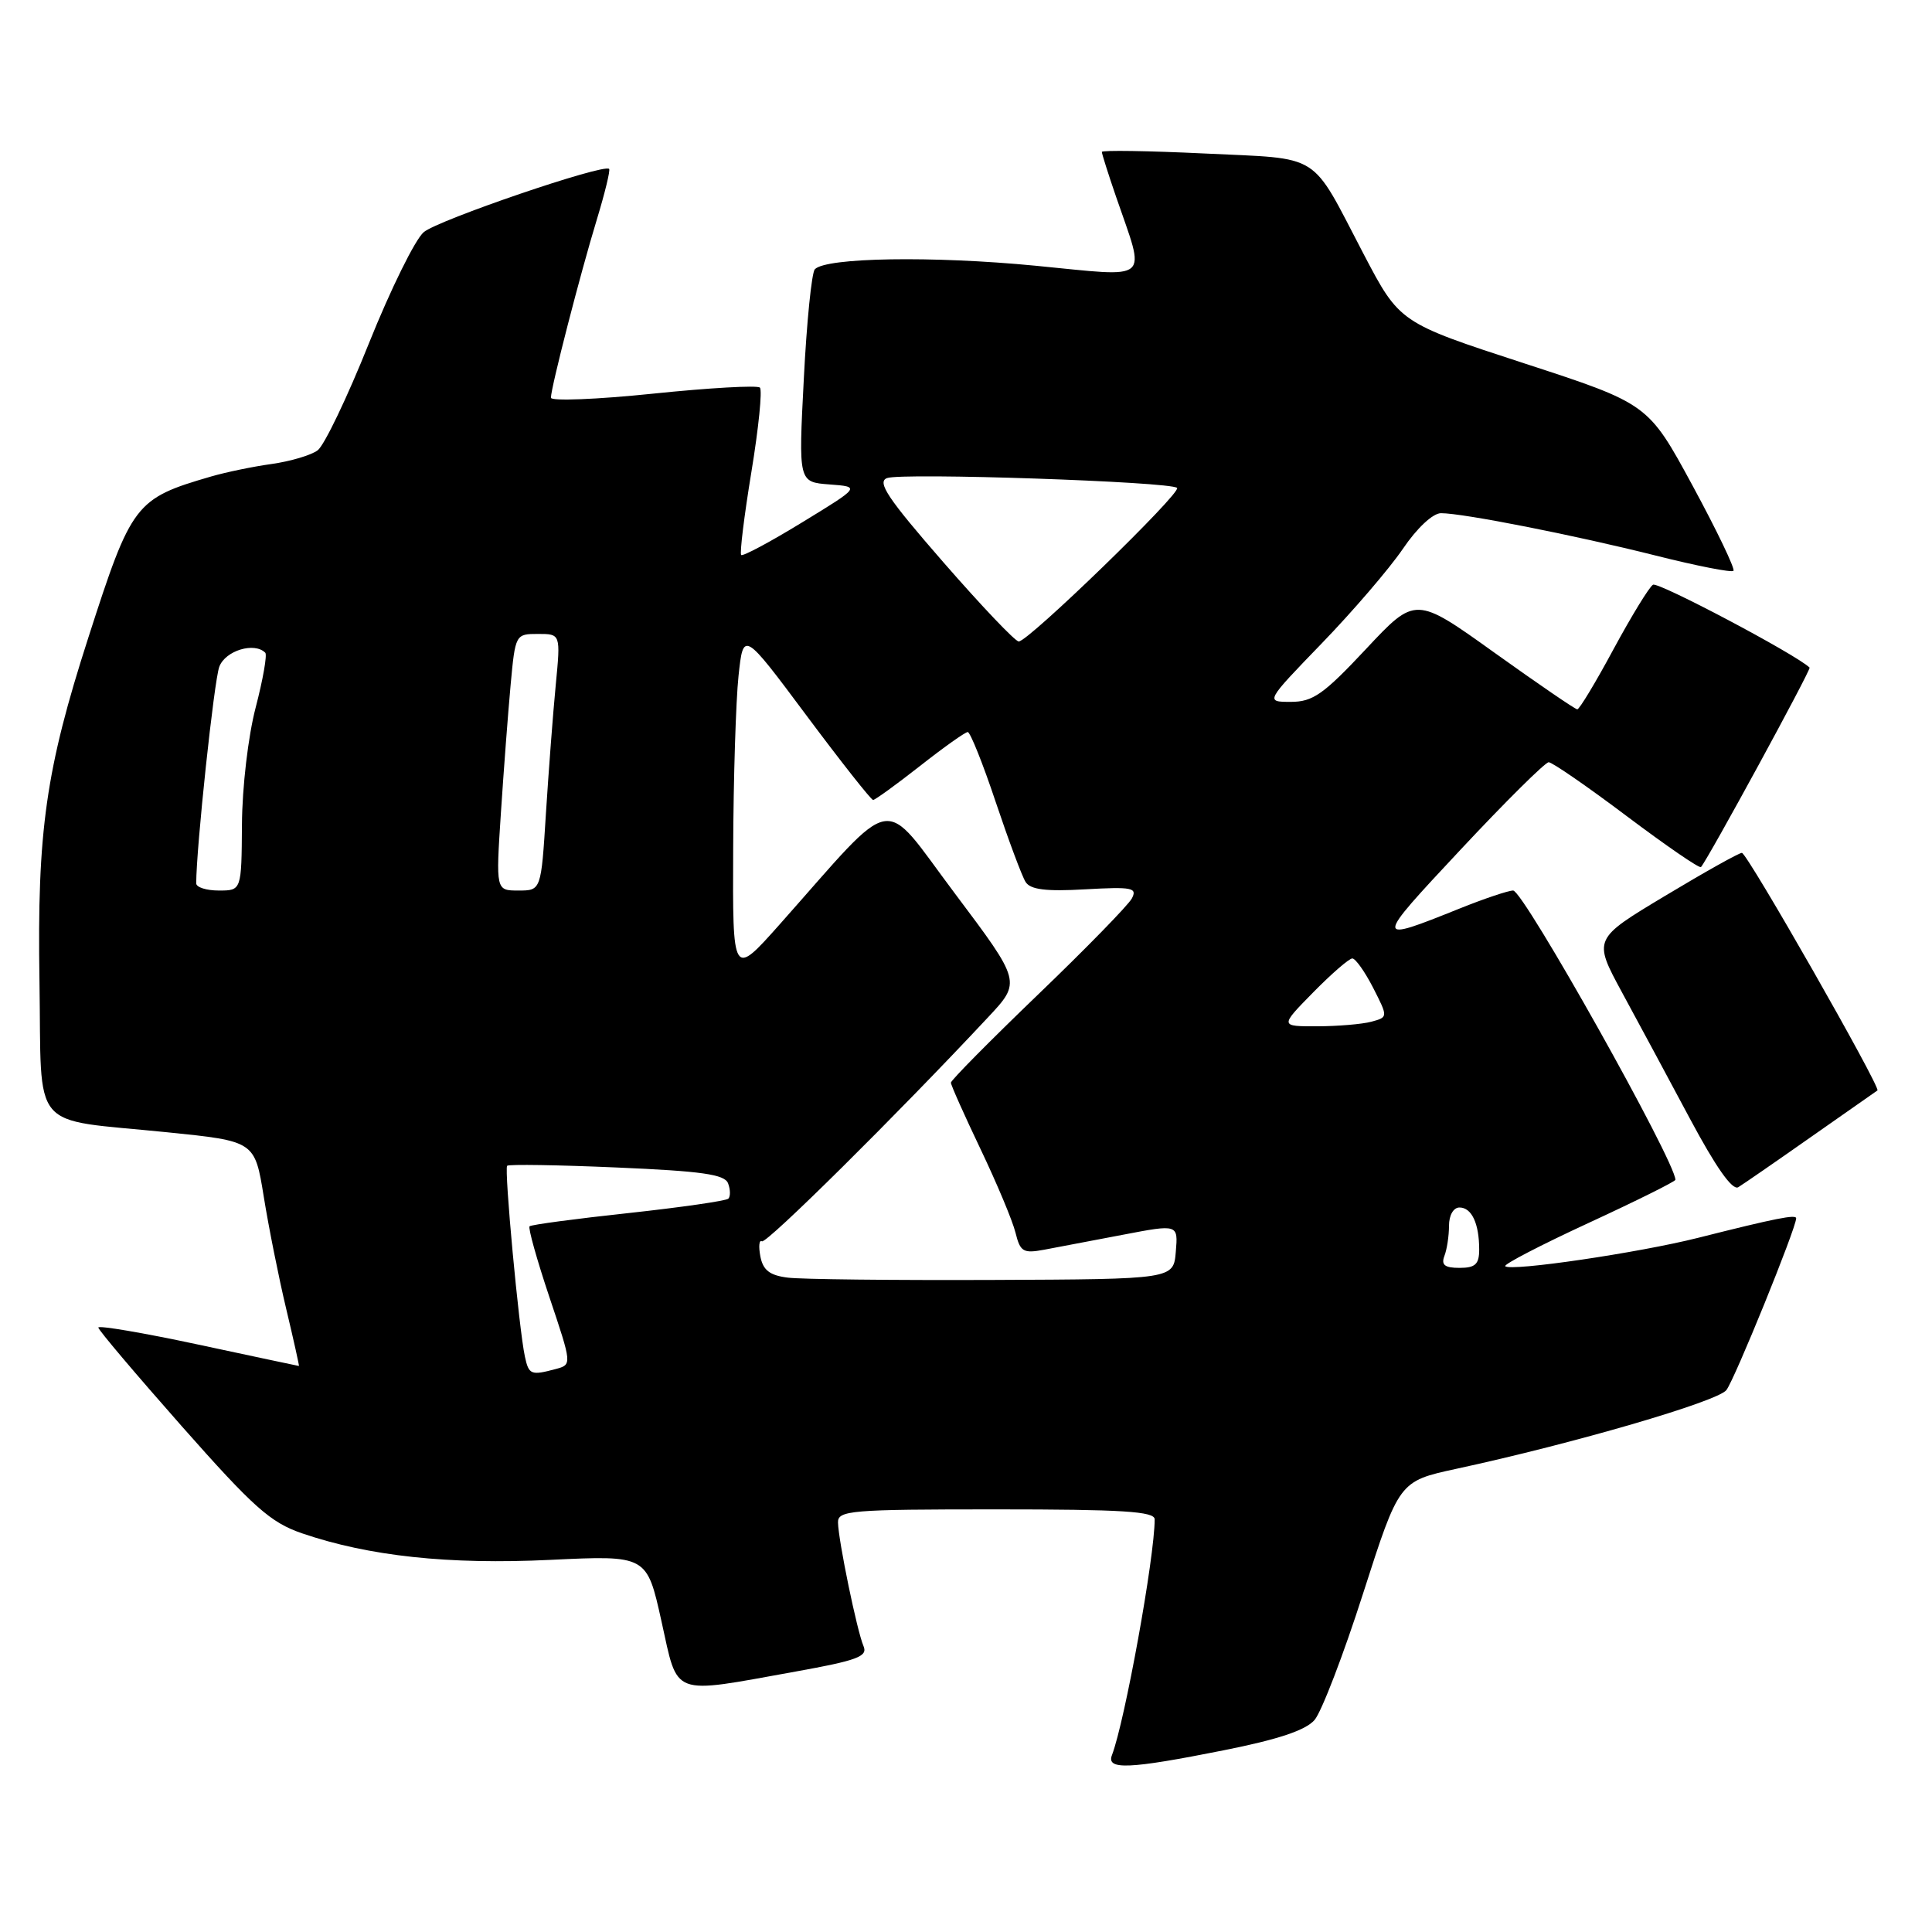 <?xml version="1.0" encoding="UTF-8" standalone="no"?>
<!DOCTYPE svg PUBLIC "-//W3C//DTD SVG 1.1//EN" "http://www.w3.org/Graphics/SVG/1.1/DTD/svg11.dtd" >
<svg xmlns="http://www.w3.org/2000/svg" xmlns:xlink="http://www.w3.org/1999/xlink" version="1.1" viewBox="0 0 256 256">
 <g >
 <path fill="currentColor"
d=" M 162.11 231.93 C 169.36 230.49 173.01 229.27 174.19 227.90 C 175.11 226.82 178.02 219.26 180.63 211.10 C 185.39 196.27 185.39 196.27 192.95 194.63 C 208.52 191.27 227.54 185.72 228.75 184.20 C 229.83 182.83 238.00 162.73 238.00 161.43 C 238.00 160.89 235.34 161.41 225.00 164.02 C 217.09 166.01 200.17 168.50 199.45 167.78 C 199.21 167.54 204.19 164.96 210.51 162.04 C 216.83 159.12 222.00 156.55 222.00 156.33 C 222.00 153.90 201.87 118.00 200.50 118.00 C 199.87 118.00 196.68 119.07 193.42 120.38 C 182.02 124.96 182.03 124.88 193.49 112.63 C 199.47 106.23 204.75 101.00 205.21 101.00 C 205.67 101.00 210.33 104.21 215.55 108.14 C 220.78 112.07 225.20 115.11 225.39 114.89 C 226.37 113.75 240.02 88.69 239.78 88.46 C 237.99 86.72 219.72 77.06 219.03 77.48 C 218.52 77.79 216.17 81.64 213.80 86.02 C 211.44 90.41 209.28 93.99 209.00 93.99 C 208.72 93.99 203.79 90.61 198.03 86.49 C 187.56 78.99 187.56 78.99 181.00 86.00 C 175.38 92.00 173.96 93.00 171.05 93.00 C 167.65 93.00 167.65 93.00 175.14 85.25 C 179.26 80.99 184.09 75.36 185.87 72.75 C 187.75 69.97 189.86 68.00 190.94 68.00 C 193.87 68.00 208.63 70.91 219.37 73.61 C 224.80 74.98 229.44 75.89 229.69 75.64 C 229.94 75.39 227.50 70.31 224.27 64.34 C 218.39 53.50 218.39 53.50 201.92 48.13 C 185.45 42.76 185.45 42.76 180.67 33.63 C 173.53 19.97 175.31 21.10 159.64 20.34 C 152.14 19.98 146.00 19.89 146.00 20.13 C 146.00 20.37 146.84 23.03 147.87 26.03 C 151.83 37.57 152.82 36.72 137.21 35.21 C 123.58 33.89 109.43 34.12 107.97 35.68 C 107.55 36.13 106.89 42.66 106.51 50.19 C 105.80 63.88 105.80 63.88 109.91 64.19 C 114.01 64.50 114.01 64.50 106.30 69.21 C 102.06 71.81 98.42 73.75 98.21 73.54 C 98.00 73.33 98.60 68.39 99.56 62.56 C 100.52 56.73 101.03 51.69 100.69 51.36 C 100.36 51.03 93.99 51.39 86.54 52.16 C 79.10 52.93 73.00 53.17 73.00 52.70 C 73.00 51.37 76.89 36.27 79.08 29.10 C 80.15 25.58 80.89 22.55 80.71 22.38 C 80.00 21.66 58.05 29.15 56.15 30.76 C 55.01 31.72 51.75 38.35 48.88 45.50 C 46.02 52.65 42.96 59.03 42.09 59.67 C 41.22 60.32 38.48 61.13 36.00 61.48 C 33.52 61.82 29.93 62.57 28.00 63.13 C 17.89 66.07 17.44 66.66 11.70 84.50 C 6.07 101.97 4.91 110.11 5.23 129.98 C 5.55 150.32 3.73 148.16 22.13 150.03 C 33.76 151.21 33.76 151.21 34.95 158.57 C 35.60 162.61 36.94 169.32 37.93 173.46 C 38.92 177.61 39.67 181.00 39.61 181.00 C 39.55 181.00 33.54 179.72 26.25 178.16 C 18.96 176.60 13.01 175.59 13.03 175.91 C 13.04 176.24 18.03 182.12 24.10 189.00 C 33.60 199.75 35.83 201.73 40.01 203.17 C 48.87 206.20 59.44 207.34 72.94 206.69 C 85.71 206.08 85.71 206.08 87.64 214.79 C 89.90 224.94 88.71 224.50 105.42 221.49 C 113.63 220.01 115.01 219.49 114.42 218.12 C 113.56 216.12 111.09 204.14 111.04 201.75 C 111.00 200.14 112.65 200.00 132.00 200.00 C 148.76 200.00 153.00 200.27 153.00 201.32 C 153.00 206.31 149.05 228.10 147.34 232.56 C 146.57 234.55 149.58 234.43 162.11 231.93 Z  M 240.00 150.63 C 244.68 147.35 248.62 144.59 248.77 144.49 C 249.26 144.14 231.51 113.01 230.81 113.01 C 230.44 113.00 225.85 115.57 220.61 118.72 C 211.10 124.43 211.10 124.43 214.91 131.47 C 217.01 135.33 221.07 142.89 223.94 148.26 C 227.36 154.66 229.55 157.78 230.33 157.31 C 230.97 156.92 235.32 153.92 240.00 150.63 Z  M 69.55 179.75 C 68.76 176.10 66.79 154.88 67.20 154.47 C 67.41 154.26 73.95 154.36 81.74 154.70 C 92.97 155.18 96.02 155.61 96.47 156.79 C 96.79 157.62 96.80 158.53 96.51 158.83 C 96.21 159.12 90.25 159.98 83.26 160.74 C 76.28 161.49 70.39 162.28 70.17 162.49 C 69.96 162.71 71.14 166.92 72.79 171.85 C 75.80 180.82 75.80 180.82 73.65 181.40 C 70.36 182.28 70.07 182.17 69.55 179.75 Z  M 104.36 169.29 C 101.98 168.99 101.10 168.30 100.75 166.47 C 100.50 165.15 100.59 164.25 100.96 164.48 C 101.56 164.84 118.80 147.77 130.92 134.80 C 135.32 130.10 135.32 130.10 126.52 118.38 C 116.60 105.18 119.08 104.74 103.29 122.51 C 97.07 129.50 97.07 129.50 97.15 112.50 C 97.18 103.15 97.51 92.82 97.86 89.54 C 98.50 83.59 98.50 83.59 106.85 94.79 C 111.45 100.96 115.43 106.00 115.69 106.00 C 115.95 106.00 118.75 103.97 121.90 101.50 C 125.05 99.02 127.90 97.00 128.23 97.00 C 128.56 97.00 130.23 101.16 131.93 106.25 C 133.64 111.34 135.42 116.12 135.90 116.87 C 136.54 117.88 138.59 118.14 143.80 117.84 C 150.03 117.49 150.73 117.63 149.97 119.06 C 149.49 119.95 143.91 125.67 137.55 131.78 C 131.20 137.89 126.00 143.14 126.00 143.46 C 126.00 143.78 127.77 147.74 129.93 152.27 C 132.09 156.80 134.18 161.78 134.56 163.34 C 135.19 165.88 135.58 166.11 138.38 165.59 C 140.10 165.26 144.79 164.37 148.80 163.61 C 156.11 162.21 156.11 162.21 155.80 165.86 C 155.50 169.50 155.50 169.50 131.50 169.60 C 118.30 169.65 106.09 169.52 104.36 169.29 Z  M 191.39 166.42 C 191.73 165.55 192.00 163.75 192.00 162.42 C 192.00 161.02 192.59 160.00 193.39 160.00 C 195.01 160.00 196.00 162.13 196.00 165.58 C 196.00 167.52 195.48 168.00 193.39 168.00 C 191.43 168.00 190.94 167.61 191.39 166.42 Z  M 174.00 131.50 C 176.43 129.03 178.76 127.00 179.19 127.00 C 179.61 127.00 180.85 128.75 181.95 130.89 C 183.93 134.78 183.93 134.78 181.72 135.38 C 180.50 135.71 177.27 135.98 174.54 135.99 C 169.58 136.00 169.58 136.00 174.00 131.50 Z  M 26.00 117.05 C 26.00 112.38 28.37 90.16 29.06 88.34 C 29.87 86.20 33.71 85.04 35.15 86.49 C 35.42 86.76 34.85 90.02 33.88 93.74 C 32.88 97.56 32.09 104.31 32.06 109.25 C 32.00 118.00 32.00 118.00 29.00 118.00 C 27.35 118.00 26.00 117.57 26.00 117.05 Z  M 66.37 107.75 C 66.74 102.11 67.32 94.46 67.66 90.75 C 68.28 84.05 68.31 84.00 71.29 84.00 C 74.29 84.00 74.29 84.00 73.64 90.75 C 73.28 94.46 72.70 102.11 72.34 107.75 C 71.70 118.00 71.70 118.00 68.70 118.00 C 65.70 118.00 65.70 118.00 66.37 107.75 Z  M 125.00 74.50 C 117.62 66.03 116.18 63.87 117.53 63.35 C 119.47 62.61 155.16 63.82 155.97 64.65 C 156.58 65.29 136.27 85.00 134.99 85.00 C 134.52 85.00 130.03 80.27 125.00 74.50 Z "/>
</g>
</svg>